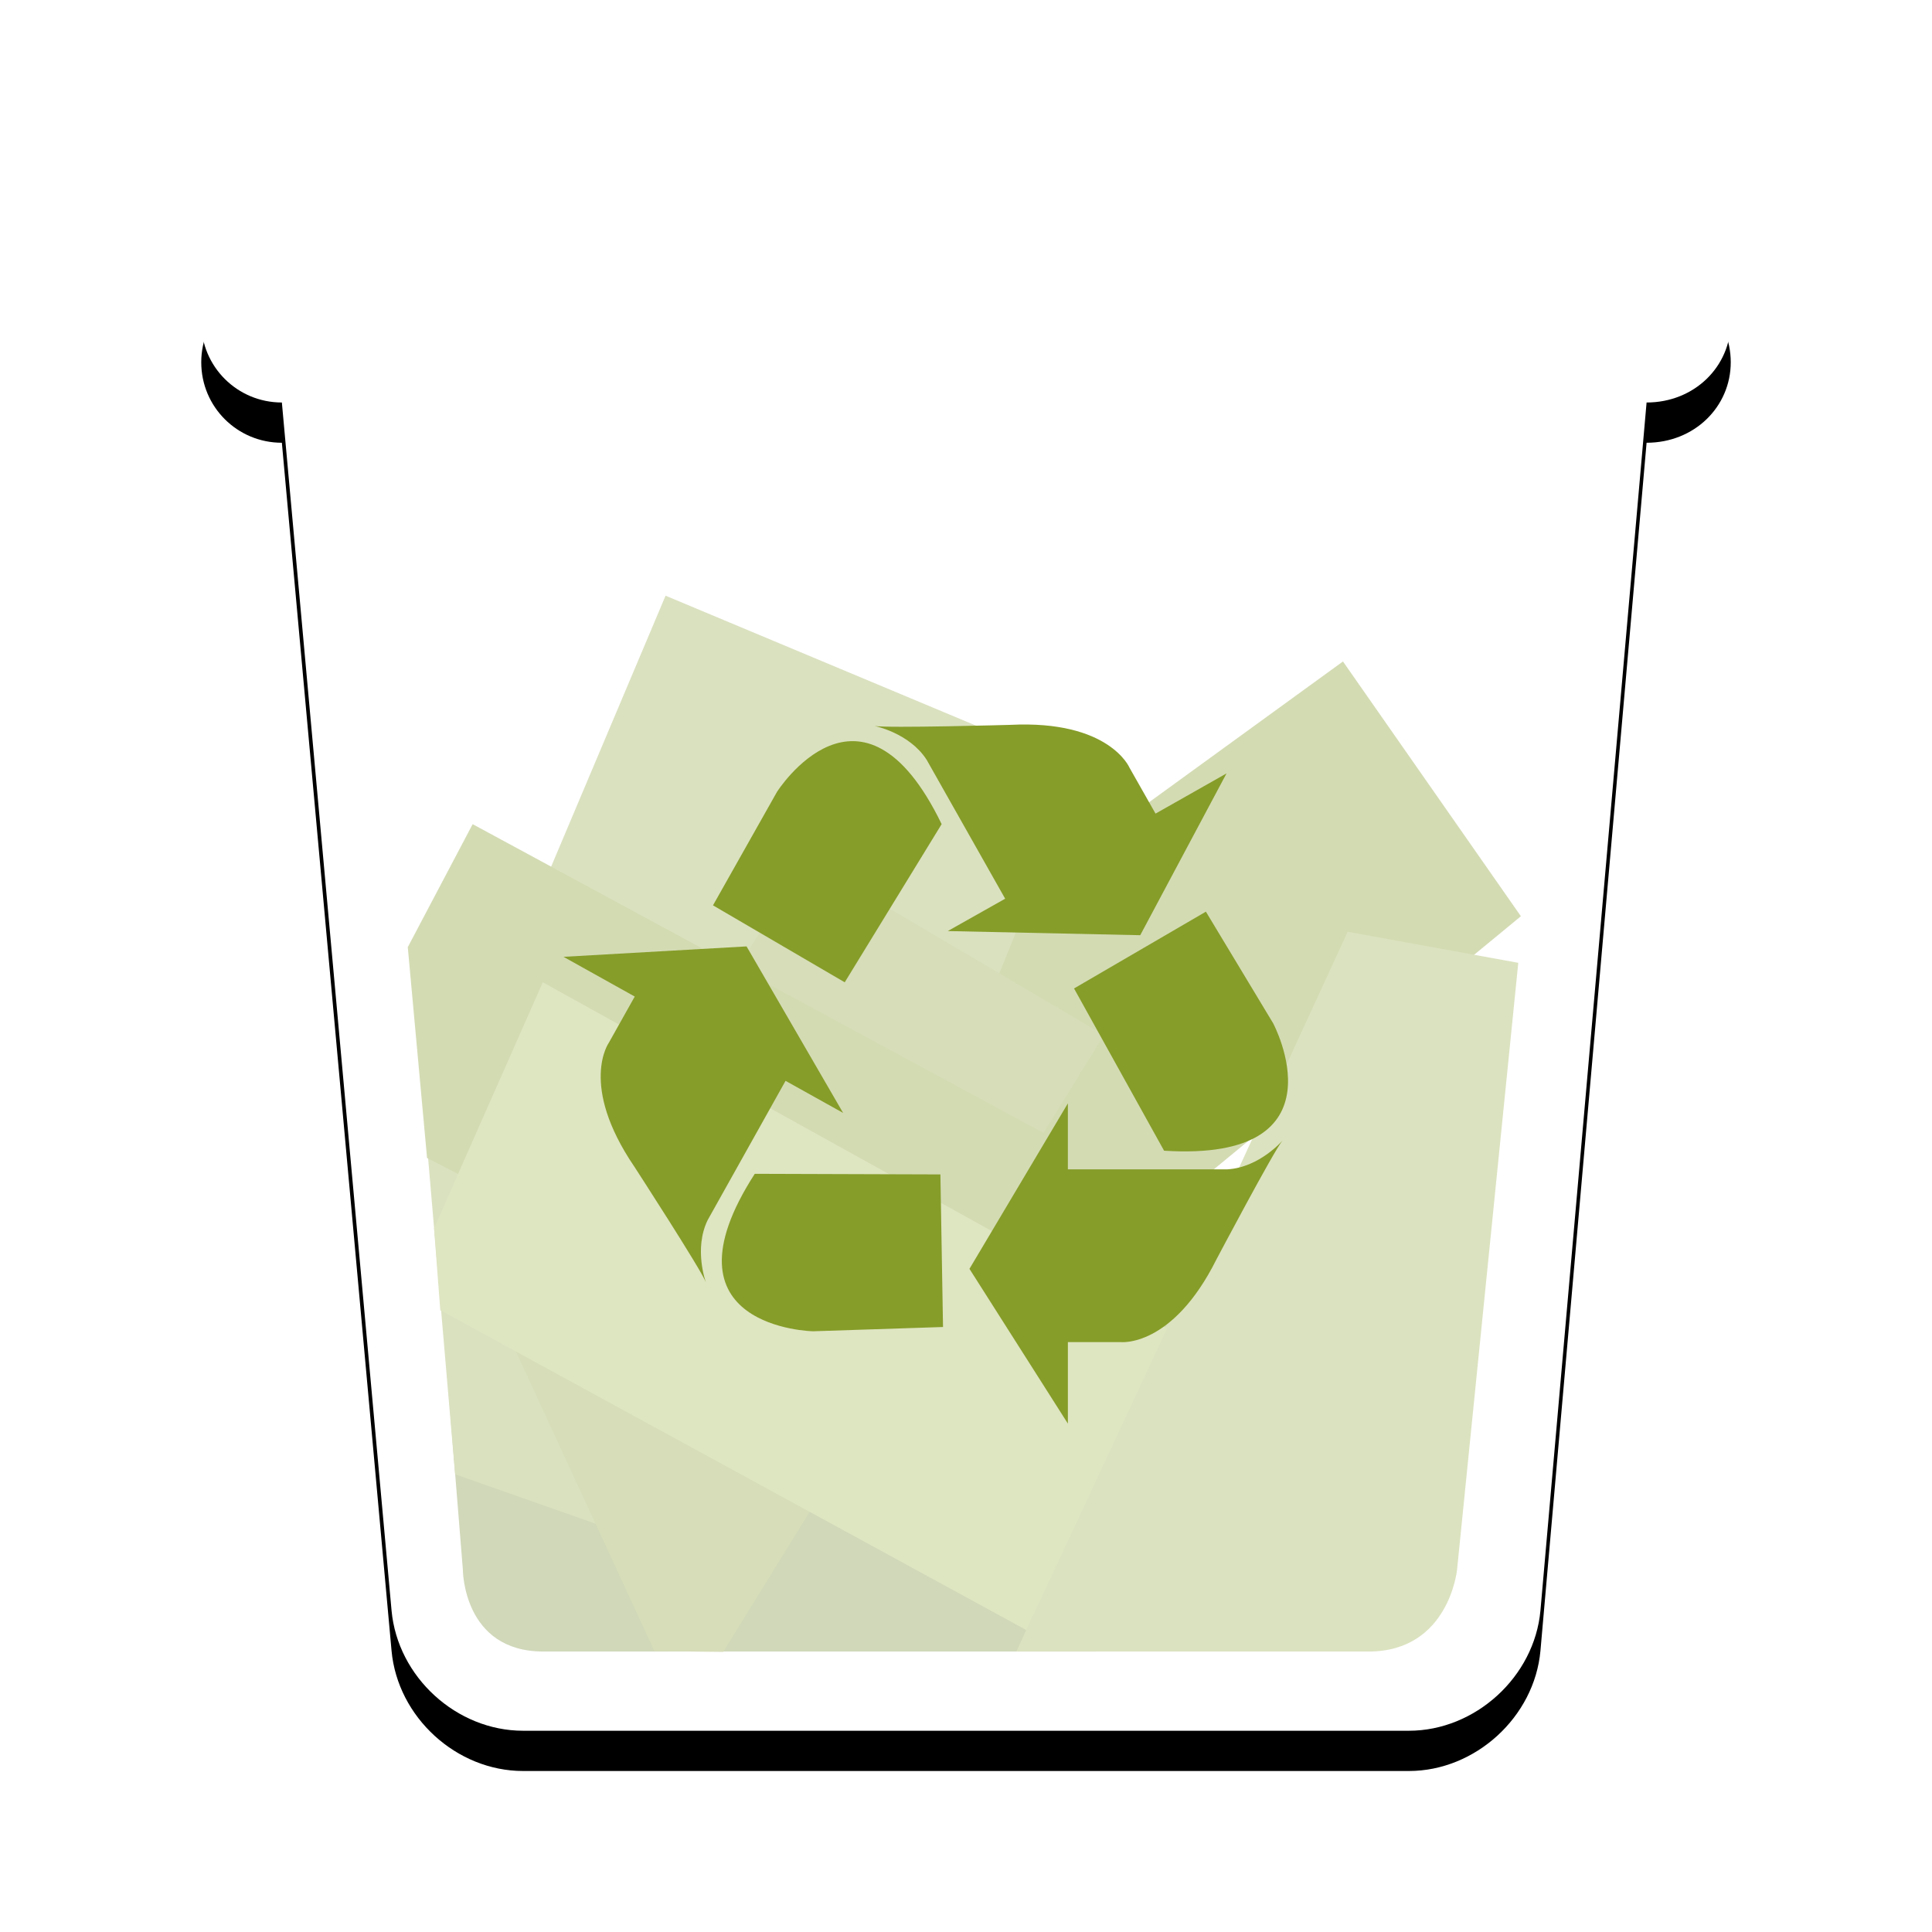 <?xml version="1.0" encoding="UTF-8" standalone="no"?>
<svg width="48px" height="48px" viewBox="0 0 48 48" version="1.1" xmlns="http://www.w3.org/2000/svg" xmlns:xlink="http://www.w3.org/1999/xlink">
    <!-- Generator: Sketch 3.7.1 (28215) - http://www.bohemiancoding.com/sketch -->
    <title>Artboard 4</title>
    <desc>Created with Sketch.</desc>
    <defs>
        <path d="M4.728,34.013 C4.879,35.665 6.342,37 7.996,37 L30.004,37 C31.65,37 33.122,35.663 33.272,34.013 L35.909,4 C37.098,4 38,3.105 38,2 C38,0.888 37.103,0 35.997,0 L2.003,0 C0.902,0 0,0.895 0,2 C0,3.112 0.897,4 2.003,4 L4.728,34.013 Z" id="path-1"></path>
        <filter x="-50%" y="-50%" width="200%" height="200%" filterUnits="objectBoundingBox" id="filter-2">
            <feOffset dx="0" dy="1" in="SourceAlpha" result="shadowOffsetOuter1"></feOffset>
            <feGaussianBlur stdDeviation="0.5" in="shadowOffsetOuter1" result="shadowBlurOuter1"></feGaussianBlur>
            <feColorMatrix values="0 0 0 0 0   0 0 0 0 0   0 0 0 0 0  0 0 0 0.3 0" type="matrix" in="shadowBlurOuter1"></feColorMatrix>
        </filter>
    </defs>
    <g id="Page-1" stroke="none" stroke-width="1" fill="none" fill-rule="evenodd">
        <g id="Artboard-4">
            <g id="Group-7" transform="translate(5, 6)">
                <g id="Page-1">
                    <g id="Combined-Shape">
                        <use fill="black" fill-opacity="1" filter="url(#filter-2)" xlink:href="#path-1"></use>
                        <use fill="#FFFFFF" fill-rule="evenodd" xlink:href="#path-1"></use>
                    </g>
                </g>
                <g id="Group-2" opacity="0.3" transform="translate(5, 8.8)">
                    <g id="Group-5">
                        <path d="M1.5,24.2 C1.5,24.2 1.5,26.232 3.5,26.232 C4.932,26.232 17.233,26.232 17.233,26.232 L16.497,18.703 L1.098,19.209 L1.5,24.2 Z" id="Path-900" fill="#617B13"></path>
                        <polygon id="Path-898" fill="#6D8700" transform="translate(18.832, 10.501) rotate(-20) translate(-18.832, -10.501) " points="9.55 8.466 26.125 3.719 28.114 11.179 10.876 17.283"></polygon>
                        <polygon id="Path-896" fill="#839928" points="0.636 13.97 1.307 21.829 8.751 24.448 16.867 4.324 6.536 2.30952004e-08"></polygon>
                        <polygon id="Path-895" fill="#748D10" points="6.258 26.221 7.97 26.24 17.429 10.914 10.021 6.549 2.614 18.336"></polygon>
                        <polygon id="Path-897" fill="#6D8700" points="1.743 5.676 23.529 17.463 20.043 24.012 0.61 13.97 0.131 8.732"></polygon>
                        <path d="M16.664,23.16 C16.193,24.184 15.25,26.232 15.25,26.232 C15.25,26.232 22,26.232 24,26.232 C26,26.232 26.2,24.2 26.2,24.2 L27.721,9.121 L23.483,8.35 L16.664,23.16 Z" id="Path-899" fill="#869D29"></path>
                        <polygon id="Path-894" fill="#90A72F" points="0.784 15.717 0.939 17.754 15.5 25.7 19 18.2 3.486 9.605"></polygon>
                    </g>
                </g>
                <path d="M18.395,14.475 C16.401,10.362 14.304,13.674 14.304,13.674 L12.714,16.493 L15.987,18.405 L18.395,14.475 Z M25.473,13.215 L23.709,14.214 L23.062,13.073 C23.062,13.073 22.563,11.885 20.099,12.009 C20.099,12.009 17.044,12.095 16.727,12.036 C16.727,12.036 17.592,12.207 18.023,12.878 L19.973,16.328 L18.547,17.132 L23.329,17.235 L25.473,13.215 Z M13.752,23.163 C11.278,27.002 15.2,27.075 15.2,27.075 L18.429,26.969 L18.364,23.178 L13.752,23.163 Z M9,17.772 L10.77,18.759 L10.128,19.904 C10.128,19.904 9.375,20.951 10.762,22.988 C10.762,22.988 12.426,25.556 12.537,25.857 C12.537,25.857 12.232,25.029 12.582,24.312 L14.517,20.853 L15.947,21.65 L13.548,17.513 L9,17.772 Z M23.921,22.589 C28.479,22.877 26.63,19.421 26.63,19.421 L24.96,16.65 L21.684,18.558 L23.921,22.589 Z M19.086,25.524 L21.531,21.413 L21.531,23.052 L25.492,23.052 C26.289,23.007 26.863,22.337 26.863,22.337 C26.655,22.58 25.224,25.286 25.224,25.286 C24.123,27.491 22.842,27.344 22.842,27.344 L21.531,27.344 L21.531,29.369 L19.086,25.524 Z" id="Fill-1" fill="#869D29"></path>
            </g>
        </g>
    </g>
</svg>
